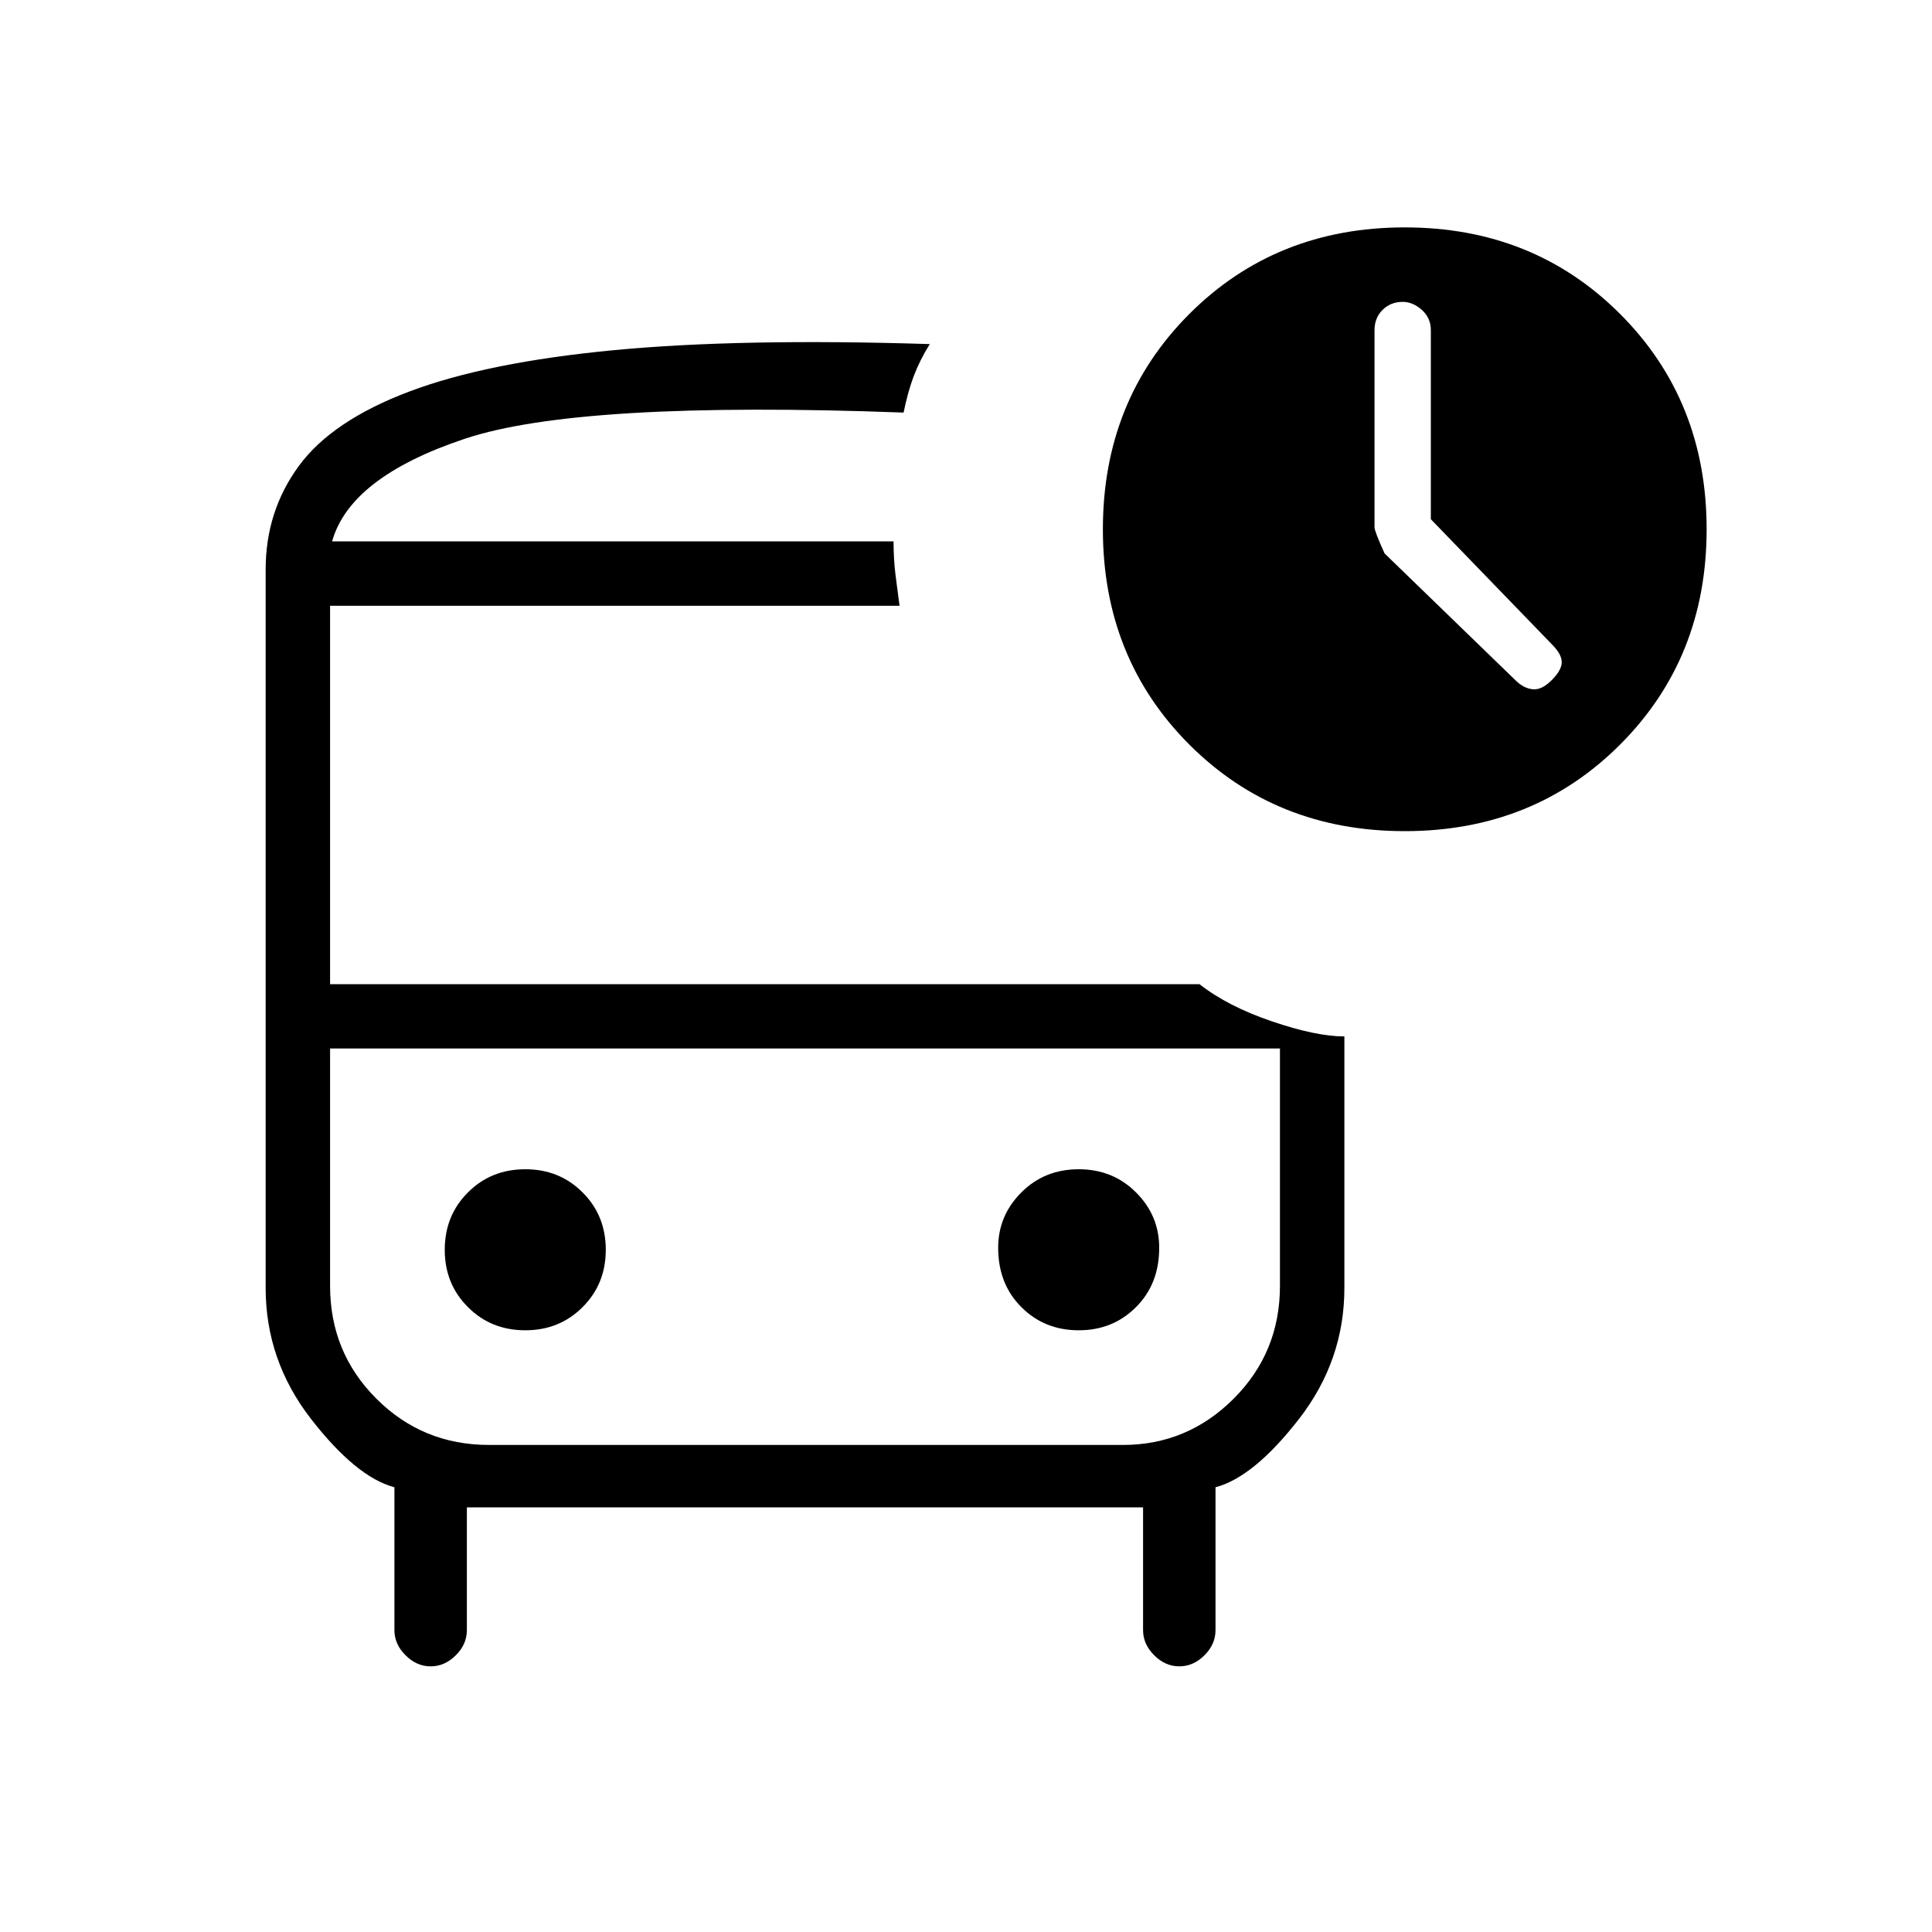 <svg xmlns="http://www.w3.org/2000/svg" height="20" width="20"><path d="M15.688 7.042Q15.771 7.125 15.865 7.135Q15.958 7.146 16.062 7.042Q16.167 6.938 16.167 6.854Q16.167 6.771 16.062 6.667L14.812 5.375V3.417Q14.812 3.292 14.719 3.208Q14.625 3.125 14.521 3.125Q14.396 3.125 14.312 3.208Q14.229 3.292 14.229 3.417V5.458Q14.229 5.5 14.333 5.729ZM5.438 13.771Q5.792 13.771 6.031 13.531Q6.271 13.292 6.271 12.938Q6.271 12.583 6.031 12.344Q5.792 12.104 5.438 12.104Q5.083 12.104 4.844 12.344Q4.604 12.583 4.604 12.938Q4.604 13.292 4.844 13.531Q5.083 13.771 5.438 13.771ZM11.167 13.771Q11.521 13.771 11.76 13.531Q12 13.292 12 12.917Q12 12.583 11.76 12.344Q11.521 12.104 11.167 12.104Q10.812 12.104 10.573 12.344Q10.333 12.583 10.333 12.917Q10.333 13.292 10.573 13.531Q10.812 13.771 11.167 13.771ZM4.458 17.25Q4.312 17.25 4.198 17.135Q4.083 17.021 4.083 16.875V15.396Q3.688 15.292 3.219 14.688Q2.75 14.083 2.75 13.333V5.896Q2.75 5.292 3.094 4.823Q3.438 4.354 4.24 4.052Q5.042 3.75 6.354 3.625Q7.667 3.5 9.625 3.562Q9.521 3.729 9.458 3.896Q9.396 4.062 9.354 4.271Q6 4.146 4.812 4.542Q3.625 4.938 3.438 5.604H9.25Q9.25 5.792 9.271 5.958Q9.292 6.125 9.312 6.271H3.417V10.188H12.417Q12.708 10.417 13.167 10.573Q13.625 10.729 13.917 10.729V13.333Q13.917 14.083 13.448 14.688Q12.979 15.292 12.583 15.396V16.875Q12.583 17.021 12.469 17.135Q12.354 17.25 12.208 17.25Q12.062 17.25 11.948 17.135Q11.833 17.021 11.833 16.875V15.604H4.833V16.875Q4.833 17.021 4.719 17.135Q4.604 17.25 4.458 17.25ZM11.625 10.854H5.062Q4.375 10.854 3.896 10.854Q3.417 10.854 3.417 10.854H13.25Q13.25 10.854 12.771 10.854Q12.292 10.854 11.625 10.854ZM14.542 8.604Q13.208 8.604 12.312 7.708Q11.417 6.812 11.417 5.479Q11.417 4.146 12.312 3.25Q13.208 2.354 14.542 2.354Q15.875 2.354 16.771 3.25Q17.667 4.146 17.667 5.479Q17.667 6.812 16.771 7.708Q15.875 8.604 14.542 8.604ZM5.062 14.958H11.625Q12.292 14.958 12.771 14.479Q13.25 14 13.25 13.312V10.854H3.417V13.312Q3.417 14 3.896 14.479Q4.375 14.958 5.062 14.958ZM9.292 5.604Q9.271 5.604 9.26 5.604Q9.25 5.604 9.25 5.604H3.438Q3.625 5.604 4.823 5.604Q6.021 5.604 9.292 5.604Z"/></svg>